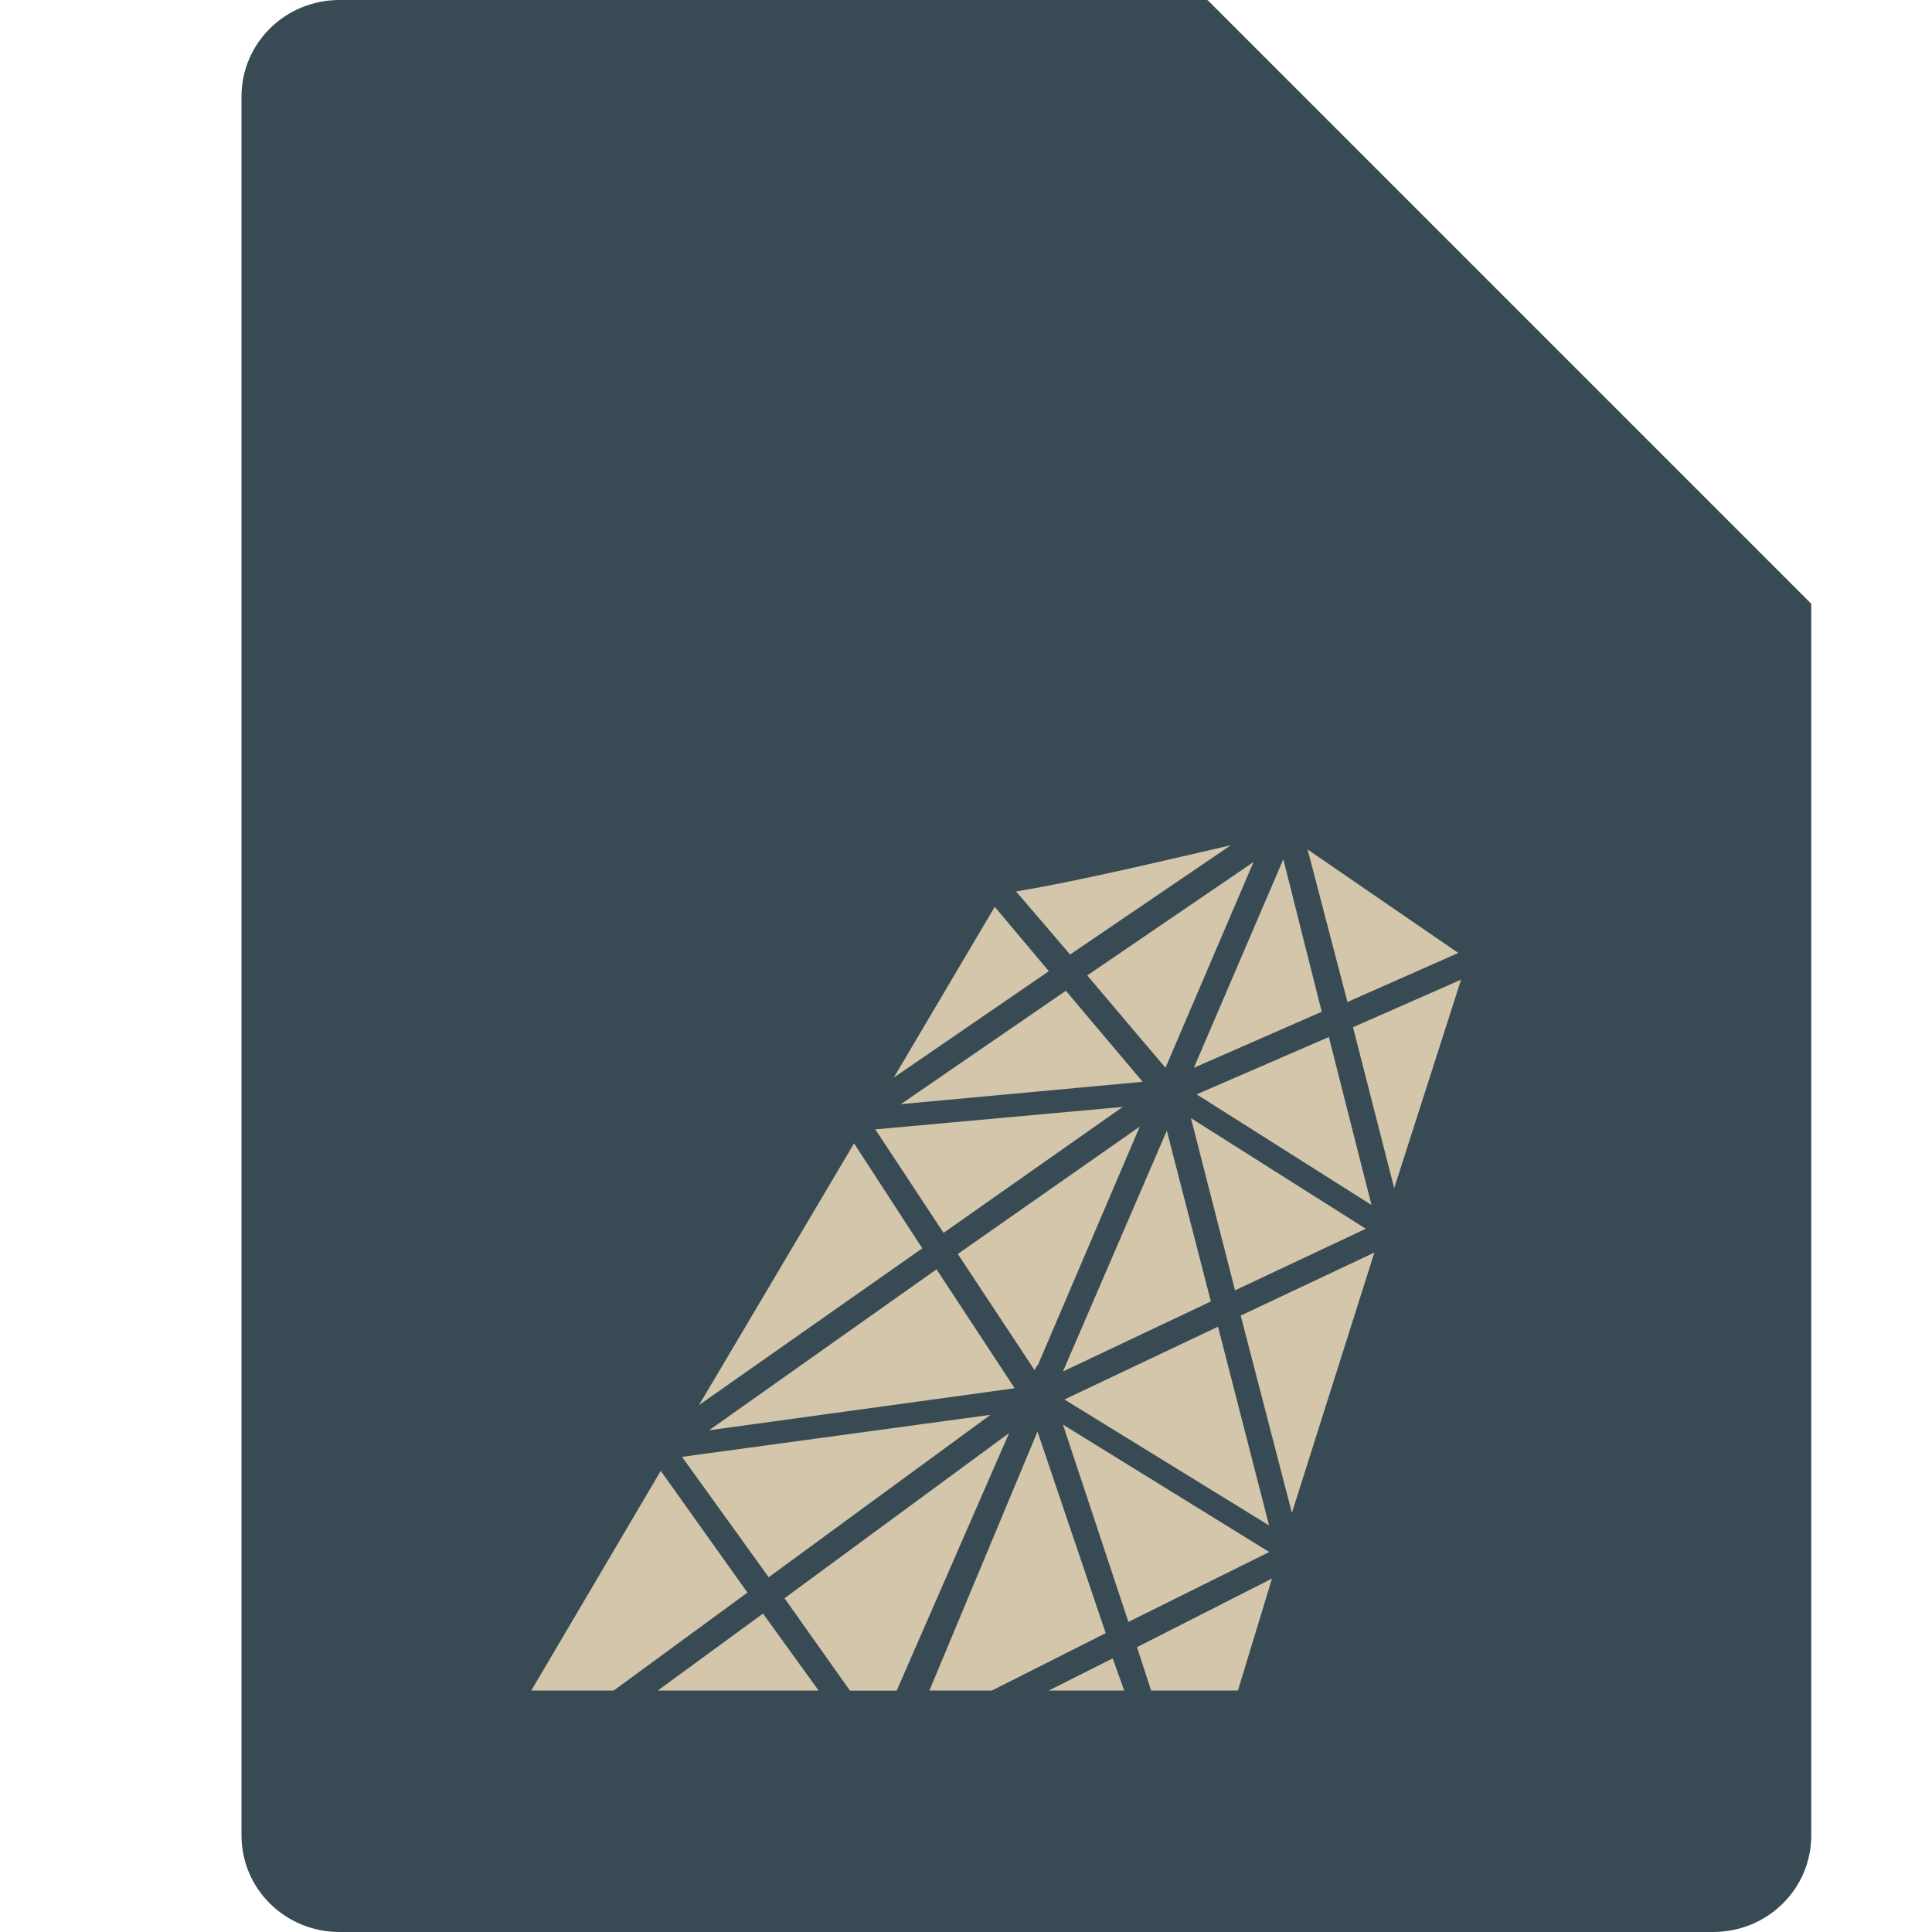 <svg xmlns="http://www.w3.org/2000/svg" width="16" height="16" version="1.1">
 <path style="fill:#384b55" d="M 2.812,0 C 2.362,0 2,0.357 2,0.8 V 15.2 C 2,15.643 2.362,16 2.812,16 h 11.375 C 14.638,16 15,15.643 15,15.2 V 5 L 11,4 10,0 Z"/>
 <path style="fill:#384b55" d="M 15,5 10,0 V 4.167 C 10,4.628 10.372,5 10.833,5 Z"/>
 <path id="polygon2" style="fill:#d3c6aa" d="M 10.193,7 C 9.686,7.116 8.968,7.29 8.415,7.383 l 0.447,0.522 z m 0.636,0.035 0.33,1.263 0.918,-0.406 z M 10.628,7.116 9.887,8.843 10.946,8.379 Z m -0.247,0.023 -1.377,0.939 0.648,0.765 z M 8.238,7.51 7.402,8.924 8.686,8.043 Z m 3.862,0.603 -0.895,0.394 0.341,1.333 z M 8.827,8.205 7.461,9.144 9.463,8.959 Z M 11.005,8.588 9.91,9.063 11.358,9.979 Z M 9.298,9.167 7.249,9.353 7.814,10.21 Z m 0.565,0.093 0.365,1.426 1.083,-0.51 z m -0.424,0.07 -1.507,1.055 0.636,0.962 0.024,-0.046 v 0.012 z M 9.663,9.364 8.803,11.358 10.028,10.778 Z M 7.073,9.469 5.789,11.636 7.638,10.338 Z m 4.309,0.904 -1.107,0.522 0.424,1.634 z m -3.626,0.139 -1.884,1.333 2.531,-0.348 z m 2.331,0.475 -1.272,0.603 1.695,1.043 z m -1.884,0.73 -2.555,0.348 0.718,0.997 z m 0.6,0.081 0.542,1.634 1.166,-0.579 z M 8.592,11.856 7.697,14 h 0.518 l 0.942,-0.475 z m -0.235,0.012 -1.86,1.368 0.542,0.765 H 7.426 Z M 5.472,12.181 4.4,14 H 5.083 L 6.19,13.189 Z M 10.534,13.073 9.416,13.641 9.533,14 H 10.252 Z M 6.319,13.363 5.448,14 h 1.331 z M 9.215,13.734 8.686,14 h 0.624 z"/>
</svg>
